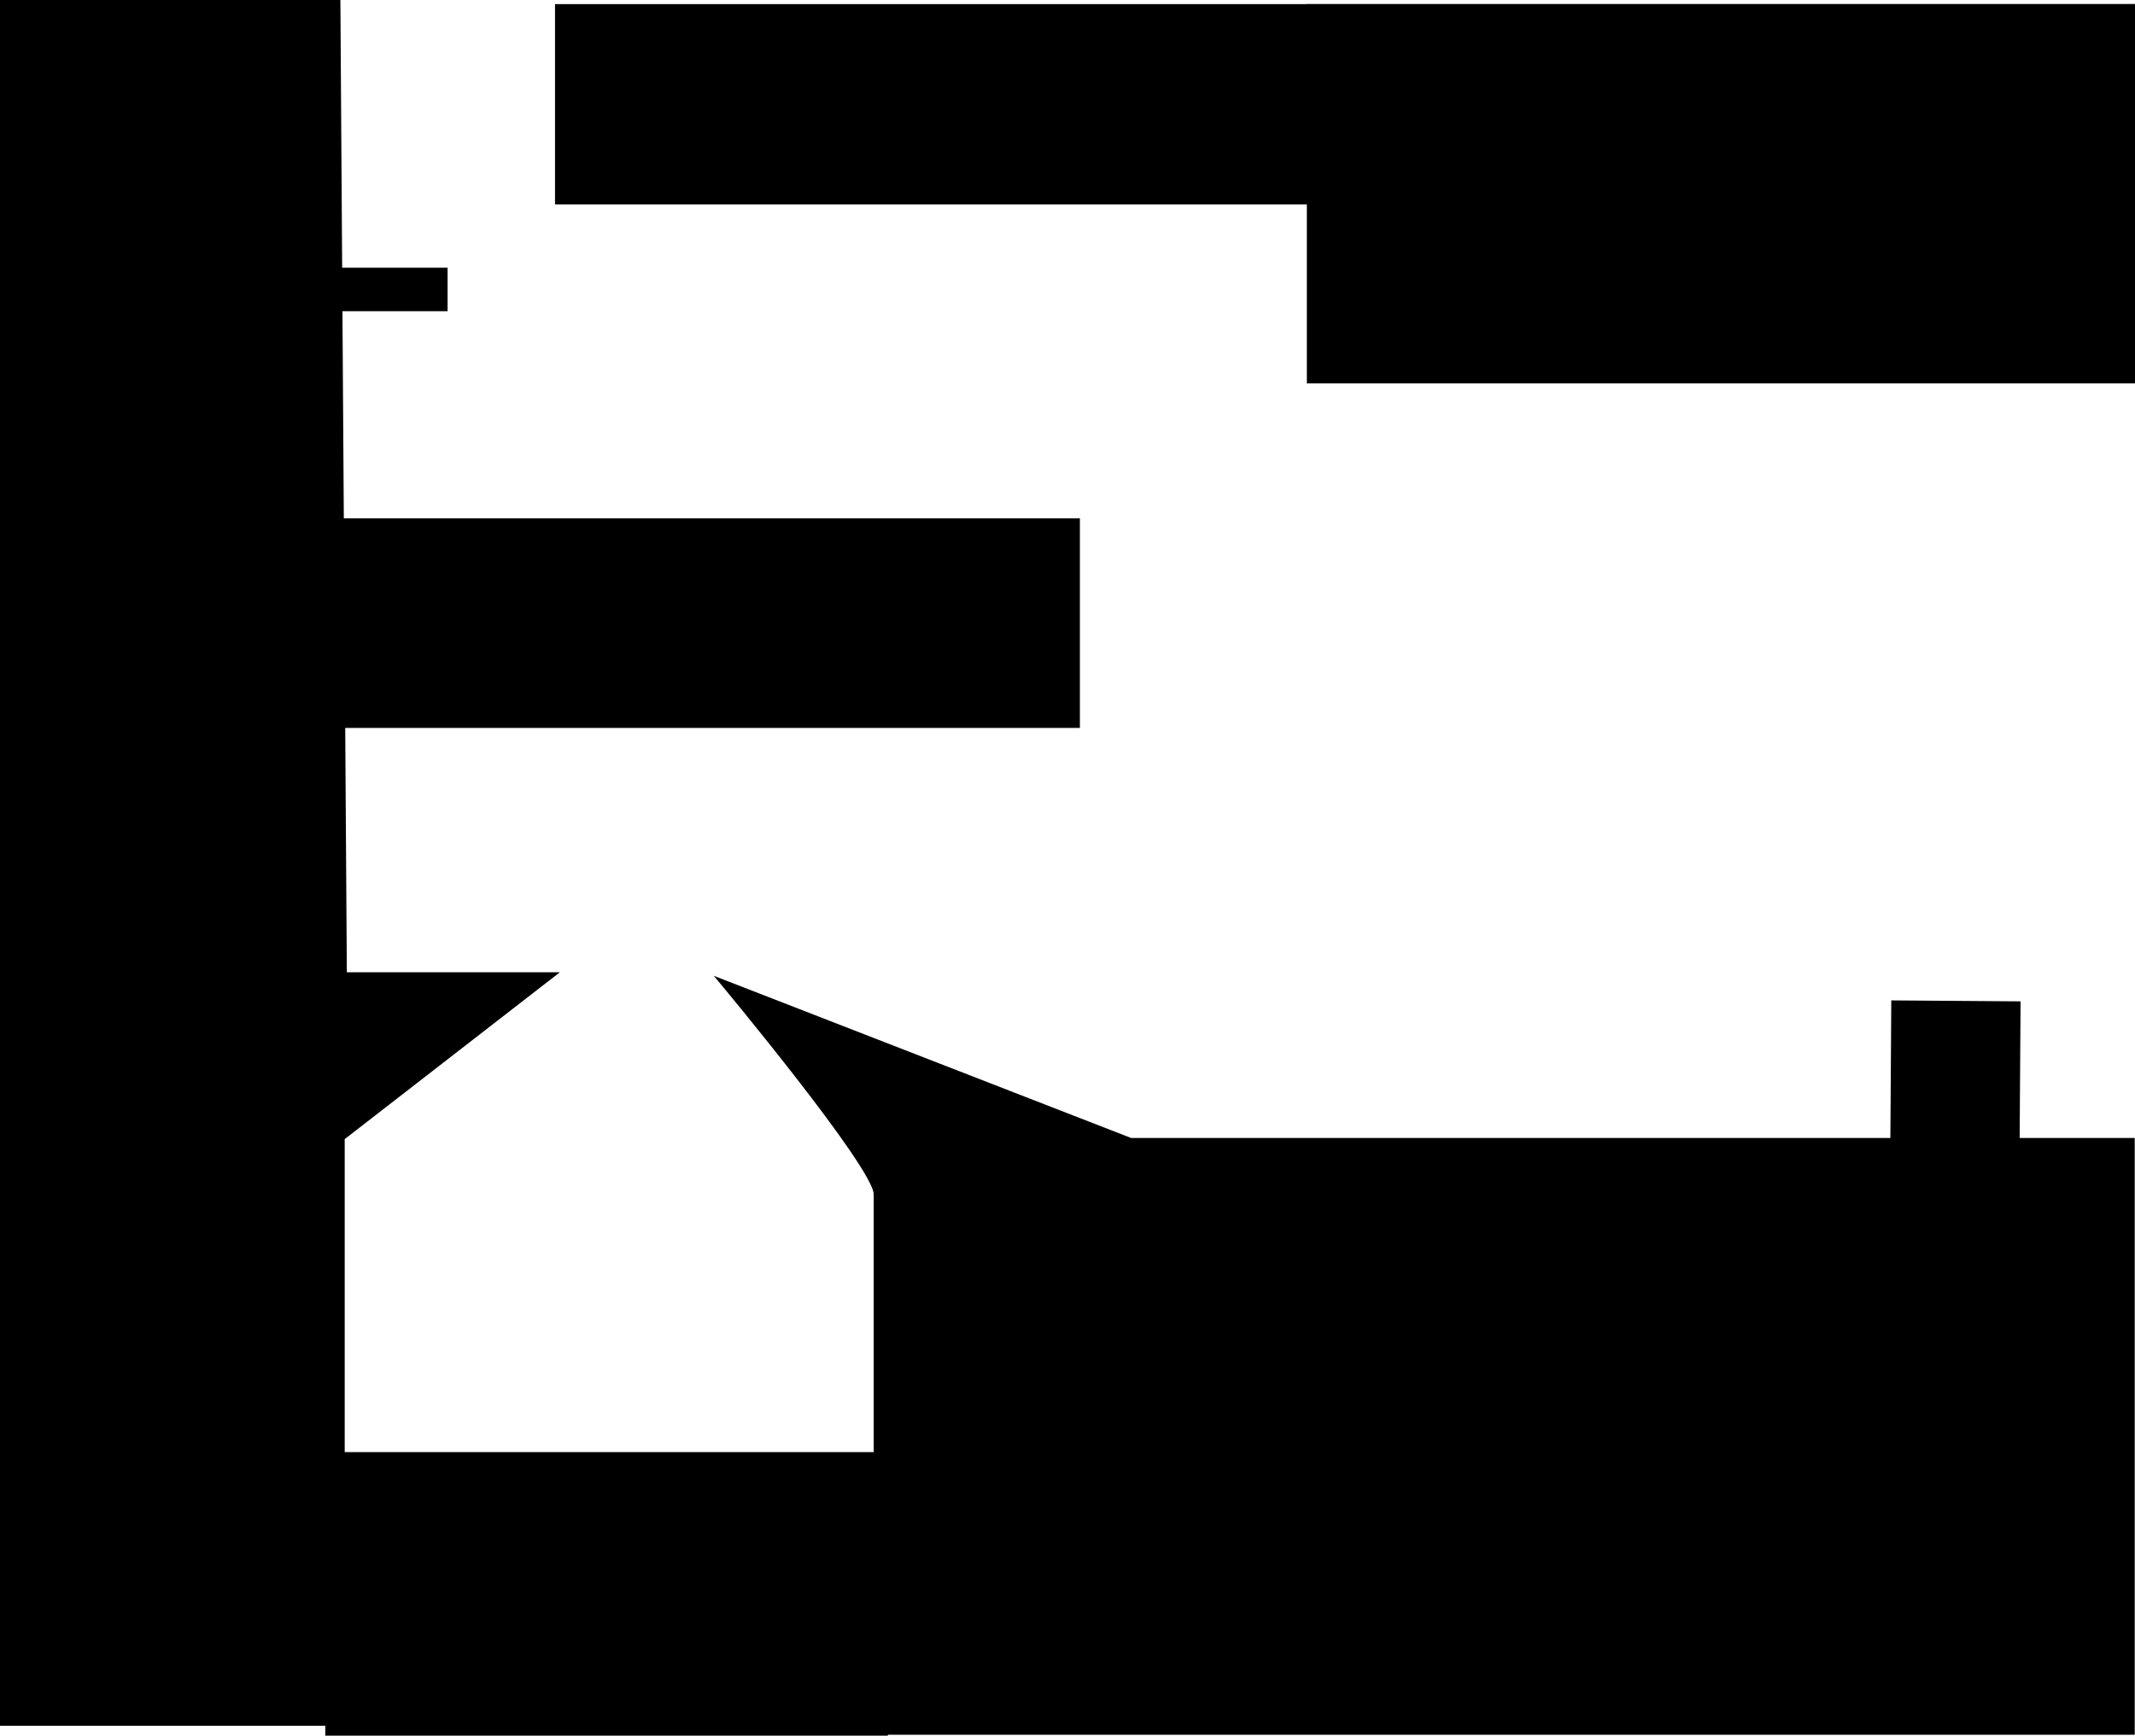 <svg version="1.1" xmlns="http://www.w3.org/2000/svg" xmlns:xlink="http://www.w3.org/1999/xlink" width="495.756" height="403.074" viewBox="0,0,495.756,403.074"><g transform="translate(13.447,3.4)"><g data-paper-data="{&quot;isPaintingLayer&quot;:true}" fill="#000000" fill-rule="nonzero" stroke-linecap="butt" stroke-linejoin="miter" stroke-miterlimit="10" stroke-dasharray="" stroke-dashoffset="0" style="mix-blend-mode: normal"><path d="M189.924,398.957c0,0 0,-105.03 0,-125.066c0,-6.338 -36,-49.514 -36,-49.514l95.201,37h232.622v137.58z" stroke="#000000" stroke-width="1"/><path d="M-12.947,396.872v-399.772h78.042l1.5,225.791h48.5l-49,38v135.981z" stroke="#000000" stroke-width="1"/><path d="M290.512,85.13v-87.074h191.297v87.074z" stroke="#000000" stroke-width="1"/><path d="M45.512,165.148v-47.669h191.297v47.669z" stroke="#000000" stroke-width="1"/><path d="M63.283,67.871v-8.1h26.2v8.1z" stroke="#000000" stroke-width="2"/><path d="M115.931,43.575v-45.519h365.878v45.519z" stroke="#000000" stroke-width="1"/><path d="M425.504,261.214l0.212,-32.294l30.021,0.225l-0.212,31.857z" stroke="none" stroke-width="0"/><path d="M62.591,399.173v-64.86h129.635v64.86z" stroke="#000000" stroke-width="1"/></g></g></svg>